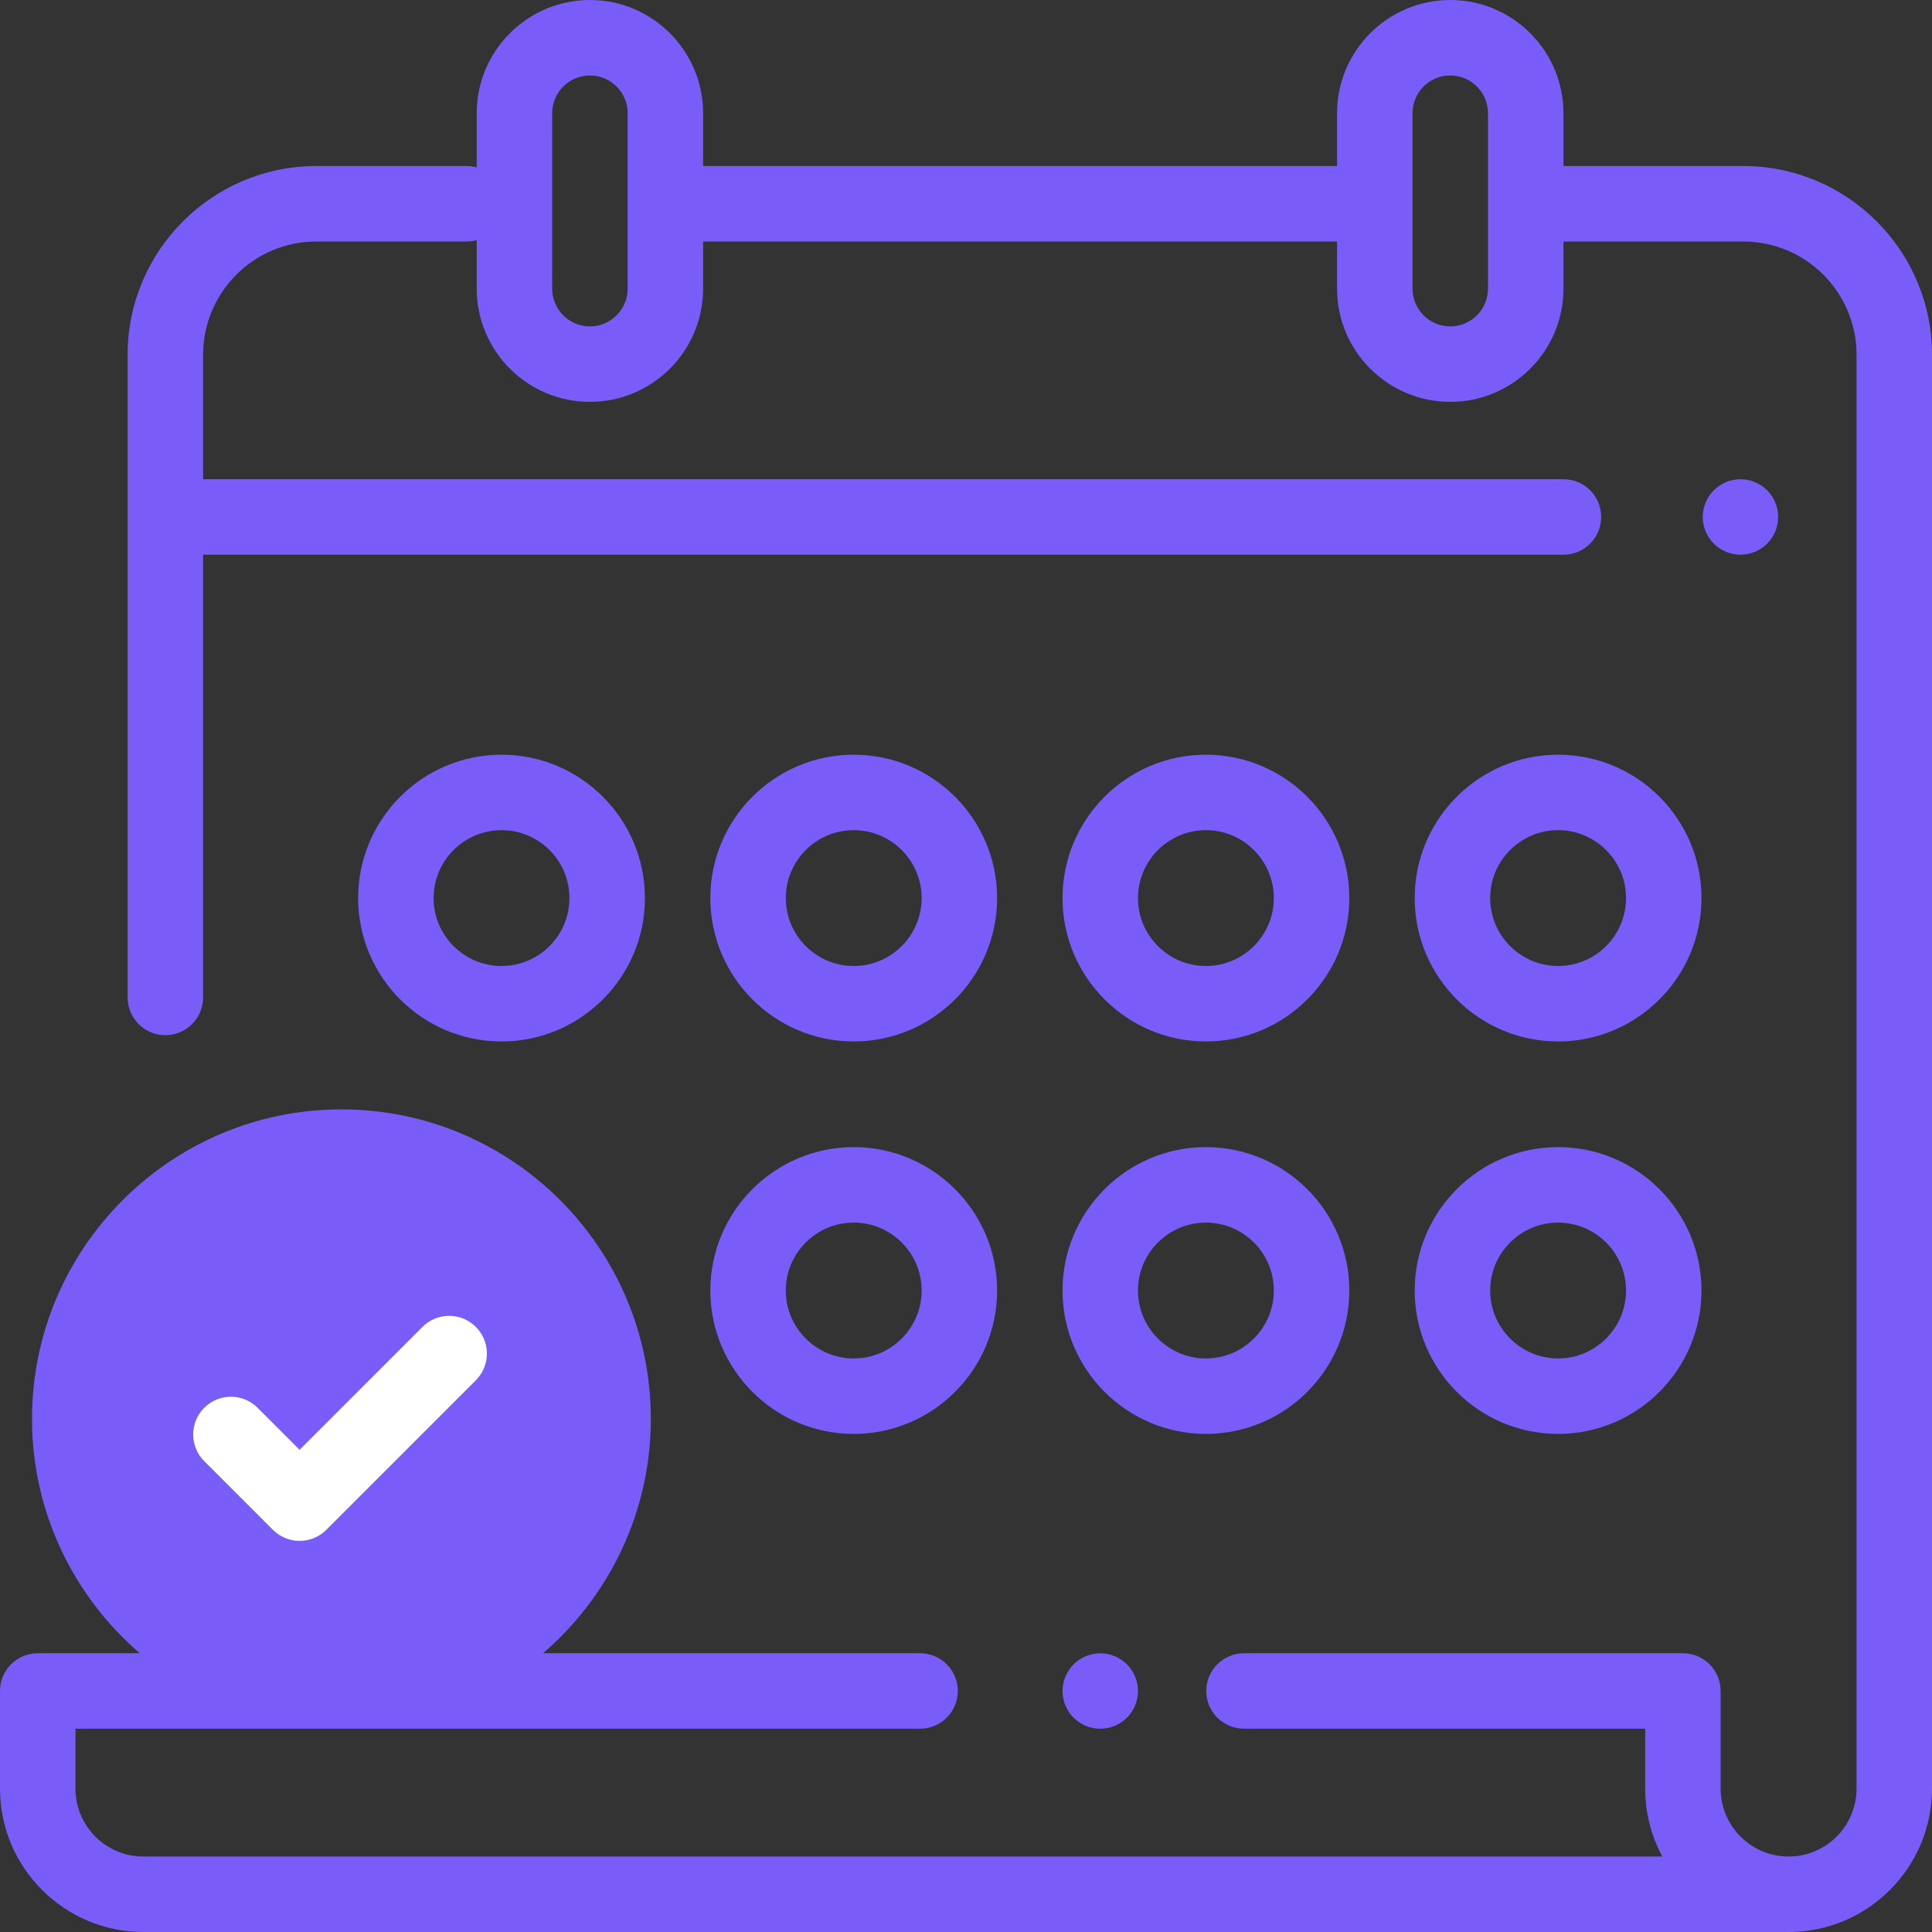 <svg width="70" height="70" viewBox="0 0 70 70" fill="none" xmlns="http://www.w3.org/2000/svg">
<rect x="0" y="0" width="70" height="70" fill="#333333" stroke="none"/>
<path d="M63.164 6.016H56.647V4.102C56.647 1.84 54.807 0 52.545 0C50.284 0 48.444 1.84 48.444 4.102V6.016H25.475V4.102C25.475 1.84 23.635 0 21.374 0C19.112 0 17.272 1.84 17.272 4.102V6.066C17.156 6.034 17.034 6.016 16.908 6.016H11.46C7.691 6.016 4.624 9.082 4.624 12.852V36.139C4.624 36.894 5.236 37.507 5.991 37.507C6.746 37.507 7.359 36.894 7.359 36.139V20.098H56.647C57.402 20.098 58.014 19.486 58.014 18.73C58.014 17.975 57.402 17.363 56.647 17.363H7.359V12.852C7.359 10.59 9.199 8.75 11.46 8.75H16.908C17.034 8.75 17.156 8.731 17.272 8.699V10.459C17.272 12.721 19.112 14.56 21.374 14.56C23.635 14.56 25.475 12.721 25.475 10.459V8.75H48.444V10.459C48.444 12.721 50.284 14.56 52.545 14.56C54.807 14.56 56.647 12.721 56.647 10.459V8.75H63.164C65.426 8.75 67.266 10.59 67.266 12.852V64.804C67.266 66.161 66.161 67.266 64.804 67.266C63.446 67.266 62.342 66.161 62.342 64.804V61.267C62.342 60.512 61.73 59.9 60.975 59.9H45.072C44.317 59.9 43.705 60.512 43.705 61.267C43.705 62.022 44.317 62.634 45.072 62.634H59.608V64.804C59.608 65.694 59.833 66.532 60.229 67.266H5.195C3.838 67.266 2.734 66.162 2.734 64.805V62.634H33.335C34.09 62.634 34.703 62.022 34.703 61.267C34.703 60.512 34.09 59.9 33.335 59.9H19.675C22.064 57.842 23.581 54.799 23.581 51.406C23.581 45.224 18.552 40.195 12.37 40.195C6.188 40.195 1.159 45.224 1.159 51.406C1.159 54.799 2.676 57.842 5.065 59.9H1.367C0.612 59.9 0 60.512 0 61.267V64.805C0 67.669 2.331 70 5.195 70H64.804C67.669 70 70 67.669 70 64.804V12.852C70 9.082 66.933 6.016 63.164 6.016ZM22.741 10.459C22.741 11.213 22.128 11.826 21.374 11.826C20.62 11.826 20.006 11.213 20.006 10.459V4.102C20.006 3.348 20.62 2.734 21.374 2.734C22.128 2.734 22.741 3.348 22.741 4.102V10.459ZM53.913 10.459C53.913 11.213 53.299 11.826 52.545 11.826C51.792 11.826 51.178 11.213 51.178 10.459V4.102C51.178 3.348 51.792 2.734 52.545 2.734C53.299 2.734 53.913 3.348 53.913 4.102V10.459ZM3.894 51.406C3.894 46.732 7.696 42.93 12.37 42.93C17.044 42.93 20.847 46.732 20.847 51.406C20.847 56.08 17.044 59.883 12.37 59.883C7.696 59.883 3.894 56.08 3.894 51.406Z" fill="#7A5DF8"/>
<path d="M64.027 17.764C63.773 17.51 63.42 17.363 63.06 17.363C62.7 17.363 62.348 17.51 62.094 17.764C61.839 18.018 61.693 18.371 61.693 18.73C61.693 19.09 61.839 19.443 62.094 19.697C62.348 19.951 62.7 20.098 63.06 20.098C63.42 20.098 63.773 19.951 64.027 19.697C64.281 19.443 64.427 19.09 64.427 18.73C64.427 18.371 64.281 18.018 64.027 17.764Z" fill="#7A5DF8"/>
<path d="M40.831 60.302C40.577 60.047 40.224 59.902 39.864 59.902C39.505 59.902 39.152 60.047 38.898 60.302C38.644 60.557 38.497 60.909 38.497 61.268C38.497 61.629 38.644 61.98 38.898 62.236C39.152 62.49 39.505 62.635 39.864 62.635C40.224 62.635 40.577 62.49 40.831 62.236C41.085 61.98 41.232 61.628 41.232 61.268C41.232 60.909 41.085 60.557 40.831 60.302Z" fill="#7A5DF8"/>
<path d="M30.932 41.562C28.067 41.562 25.737 43.893 25.737 46.758C25.737 49.623 28.067 51.953 30.932 51.953C33.797 51.953 36.127 49.623 36.127 46.758C36.127 43.893 33.797 41.562 30.932 41.562ZM30.932 49.219C29.575 49.219 28.471 48.115 28.471 46.758C28.471 45.401 29.575 44.297 30.932 44.297C32.289 44.297 33.393 45.401 33.393 46.758C33.393 48.115 32.289 49.219 30.932 49.219Z" fill="#7A5DF8"/>
<path d="M43.692 41.562C40.828 41.562 38.497 43.893 38.497 46.758C38.497 49.623 40.828 51.953 43.692 51.953C46.557 51.953 48.888 49.623 48.888 46.758C48.888 43.893 46.557 41.562 43.692 41.562ZM43.692 49.219C42.335 49.219 41.231 48.115 41.231 46.758C41.231 45.401 42.335 44.297 43.692 44.297C45.049 44.297 46.153 45.401 46.153 46.758C46.153 48.115 45.049 49.219 43.692 49.219Z" fill="#7A5DF8"/>
<path d="M56.453 41.562C53.588 41.562 51.257 43.893 51.257 46.758C51.257 49.623 53.588 51.953 56.453 51.953C59.317 51.953 61.648 49.623 61.648 46.758C61.648 43.893 59.317 41.562 56.453 41.562ZM56.453 49.219C55.096 49.219 53.992 48.115 53.992 46.758C53.992 45.401 55.096 44.297 56.453 44.297C57.81 44.297 58.914 45.401 58.914 46.758C58.914 48.115 57.81 49.219 56.453 49.219Z" fill="#7A5DF8"/>
<path d="M18.172 27.344C15.307 27.344 12.976 29.674 12.976 32.539C12.976 35.404 15.307 37.734 18.172 37.734C21.036 37.734 23.367 35.404 23.367 32.539C23.367 29.674 21.036 27.344 18.172 27.344ZM18.172 35C16.815 35 15.711 33.896 15.711 32.539C15.711 31.182 16.815 30.078 18.172 30.078C19.528 30.078 20.632 31.182 20.632 32.539C20.632 33.896 19.528 35 18.172 35Z" fill="#7A5DF8"/>
<path d="M43.692 27.344C40.828 27.344 38.497 29.674 38.497 32.539C38.497 35.404 40.828 37.734 43.692 37.734C46.557 37.734 48.888 35.404 48.888 32.539C48.888 29.674 46.557 27.344 43.692 27.344ZM43.692 35C42.335 35 41.231 33.896 41.231 32.539C41.231 31.182 42.335 30.078 43.692 30.078C45.049 30.078 46.153 31.182 46.153 32.539C46.153 33.896 45.049 35 43.692 35Z" fill="#7A5DF8"/>
<path d="M56.453 27.344C53.588 27.344 51.257 29.674 51.257 32.539C51.257 35.404 53.588 37.734 56.453 37.734C59.317 37.734 61.648 35.404 61.648 32.539C61.648 29.674 59.317 27.344 56.453 27.344ZM56.453 35C55.096 35 53.992 33.896 53.992 32.539C53.992 31.182 55.096 30.078 56.453 30.078C57.81 30.078 58.914 31.182 58.914 32.539C58.914 33.896 57.81 35 56.453 35Z" fill="#7A5DF8"/>
<path d="M30.932 27.344C28.067 27.344 25.737 29.674 25.737 32.539C25.737 35.404 28.067 37.734 30.932 37.734C33.797 37.734 36.127 35.404 36.127 32.539C36.127 29.674 33.797 27.344 30.932 27.344ZM30.932 35C29.575 35 28.471 33.896 28.471 32.539C28.471 31.182 29.575 30.078 30.932 30.078C32.289 30.078 33.393 31.182 33.393 32.539C33.393 33.896 32.289 35 30.932 35Z" fill="#7A5DF8"/>
<circle cx="13" cy="51" r="10" fill="#7A5DF8"/>
<path d="M17.241 48.076C16.707 47.542 15.841 47.542 15.307 48.076L10.855 52.529L9.333 51.007C8.799 50.473 7.934 50.473 7.4 51.007C6.866 51.541 6.866 52.407 7.4 52.941L9.888 55.429C10.145 55.685 10.492 55.829 10.855 55.829C11.217 55.829 11.565 55.685 11.822 55.429L17.241 50.01C17.775 49.476 17.775 48.61 17.241 48.076Z" fill="white"/>
</svg>
